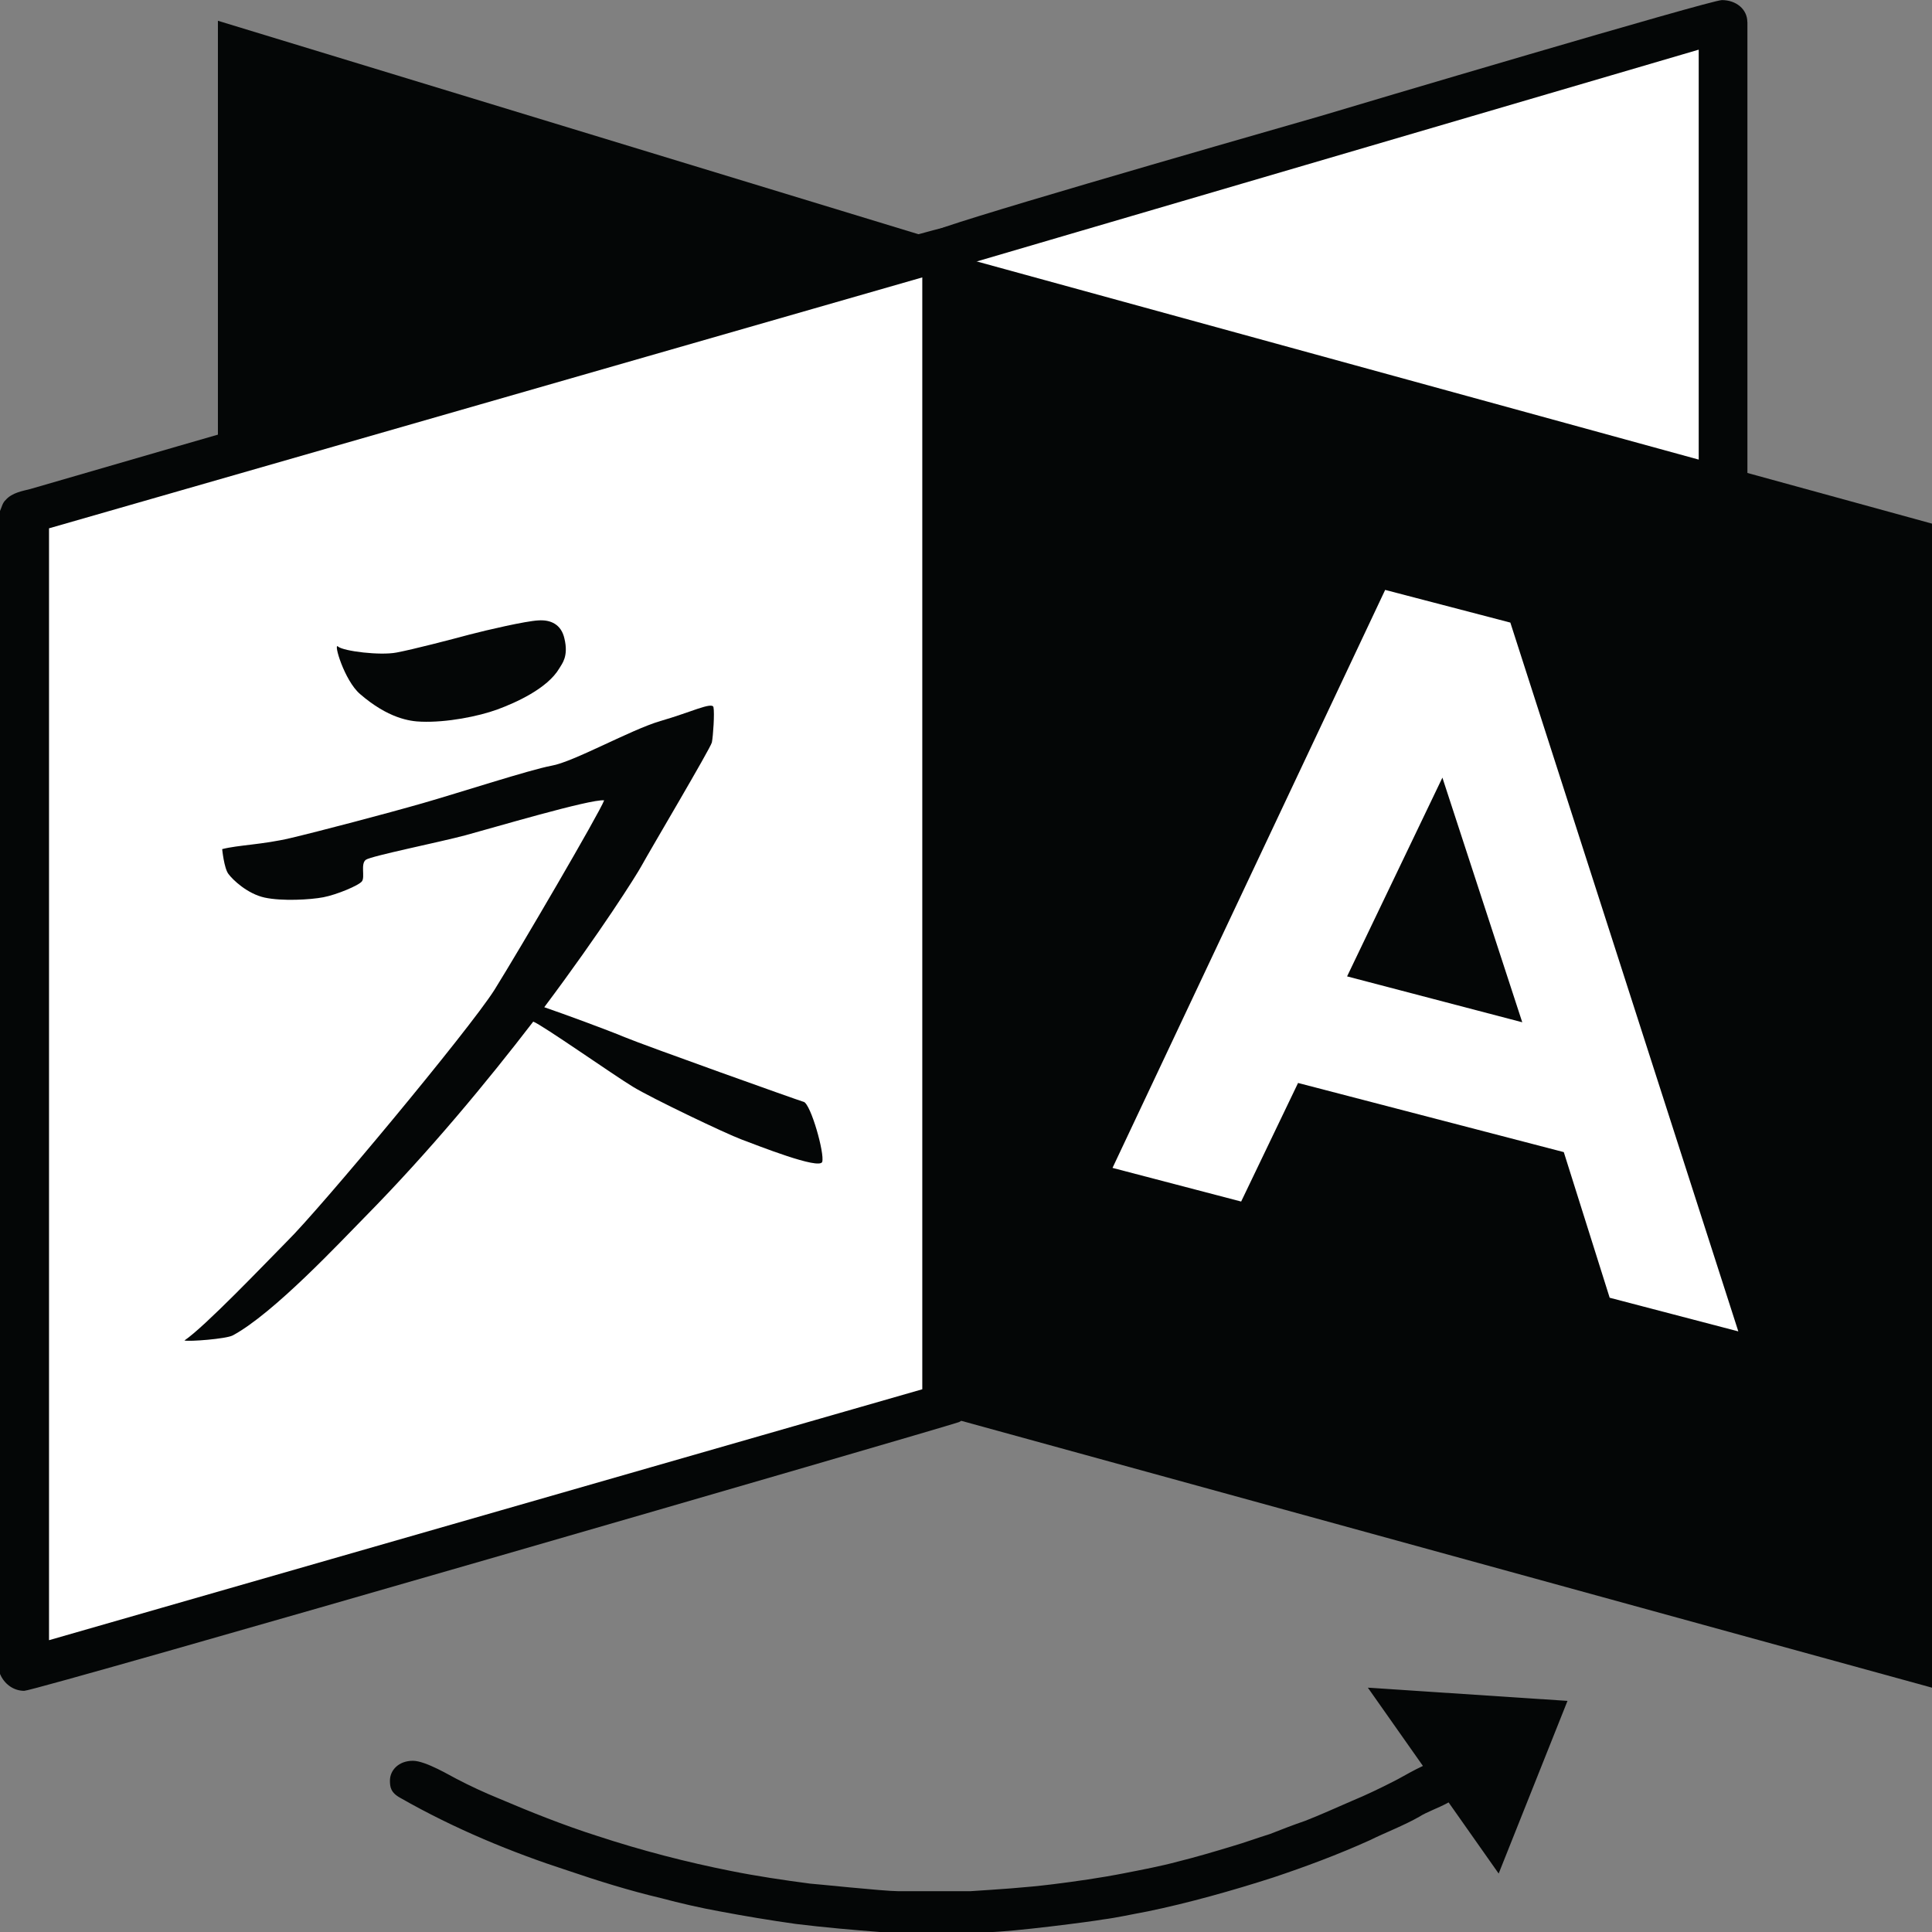 <svg height="24" viewBox="0 0 24 24" width="24" xmlns="http://www.w3.org/2000/svg"><rect x="0" y="0" width="24" height="24" fill="#808080" stroke="none"/><path d="m11.988 3.086-9.281-2.828v17.438l9.281-2.594z" fill="#040606"/><path d="m11.766 3.078 9.641-2.828v17.438l-9.641-2.594z" fill="#fff"/><path d="m.301 20.75 11.465-3.301v-14.375l-11.465 3.301z" fill="#fff"/><g fill="#040606"><path d="m16.992 20.965 1.625 2.309.855-2.145z"/><path d="m4.199 8.031c-.062-.055.078.422.273.59.348.301.617.34.762.344.316.012.711-.066.945-.152.223-.082.621-.258.77-.512.031-.055.117-.145.062-.371-.039-.172-.168-.234-.324-.223-.156.008-.629.117-.855.176-.23.062-.699.184-.906.223-.203.039-.656-.016-.727-.074"/><path d="m9.984 13.688c-.09-.027-1.961-.695-2.227-.805-.215-.09-.746-.285-.996-.371.703-.938 1.148-1.645 1.207-1.754.109-.199.855-1.457.875-1.535.016-.078.035-.367.02-.438-.016-.07-.289.066-.66.172-.371.109-1.078.508-1.352.555-.273.051-1.148.336-1.598.465-.449.129-1.297.352-1.645.434-.348.082-.652.086-.848.137 0 0 .023.238.078.309.051.07.234.246.449.293.215.047.57.027.73-.004.164-.031.445-.148.48-.199.039-.055-.02-.215.047-.266.062-.047.918-.219 1.238-.305.32-.086 1.555-.453 1.723-.434-.055.152-1.047 1.848-1.363 2.355-.32.504-2.176 2.73-2.574 3.121-.297.301-1.023 1.062-1.277 1.234.062.016.516-.02.598-.062.508-.27 1.359-1.184 1.637-1.465.812-.824 1.527-1.691 2.098-2.434.109.039 1.004.668 1.238.809.23.141 1.152.582 1.352.656.199.074.965.379 1 .277.031-.105-.141-.715-.23-.746"/><path d="m5.664 22.094c.18.094.348.172.539.25.375.16.805.332 1.211.461.559.184 1.117.328 1.672.438.309.062.648.113.977.156.031 0 .918.094 1.094.094h.898c.348-.023.676-.043 1.023-.086.281-.035.586-.078.887-.137.219-.043.449-.086.668-.145.207-.051.445-.121.676-.191.148-.043.309-.102.469-.152.129-.051.289-.113.438-.164.18-.07.387-.164.586-.25.16-.066.34-.152.508-.238.129-.062.43-.258.586-.258.18 0 .301.137.301.258 0 .246-.391.324-.566.438-.191.109-.418.195-.617.293-.398.18-.809.332-1.195.461-.508.164-1.066.32-1.562.422-.191.035-.379.078-.566.102-.102.02-1.137.156-1.426.156h-1.312c-.348-.027-.719-.059-1.066-.102-.309-.043-.637-.098-.945-.156-.238-.043-.496-.102-.727-.164-.398-.094-.785-.215-1.164-.344-.688-.223-1.402-.516-2.078-.902-.121-.066-.129-.137-.129-.215 0-.129.109-.246.285-.246.16 0 .48.195.539.223" fill-rule="evenodd"/><path d="m12.062 3.039v14.434c-.008.043-.027.086-.07.129-.02.023-.059.059-.086.066-.25.086-11.457 3.336-11.605 3.336-.121 0-.23-.07-.289-.184 0-.008-.012-.016-.012-.031v-14.441c.02-.043.031-.102.07-.137.082-.094.219-.113.309-.137.168-.051 11.207-3.25 11.367-3.25.098 0 .316.062.316.215zm-.605 14.219-10.848 3.117v-13.812l10.848-3.117z" fill-rule="evenodd"/><path d="m21.707.273v17.379c-.008.199-.168.285-.316.285-.133 0-1.066-.277-1.227-.32-1.254-.336-2.516-.668-3.762-1.004-.277-.078-.566-.156-.836-.234-.238-.059-.496-.125-.734-.195-1.066-.285-2.152-.566-3.215-.875-.043-.012-.141-.129-.141-.156v-12.137c.02-.043.039-.094.09-.129.078-.078 3.492-1.059 4.836-1.445.359-.109 4.848-1.441 4.988-1.441.176 0 .316.113.316.273zm-.605 17.051-9.027-2.422v-11.637l9.027-2.648z" fill-rule="evenodd"/><path d="m24 20.965-12.062-3.316.051-14.441 12.012 3.297z"/></g><path d="m17.207 7.328 1.555.406 2.832 8.805-1.598-.418-.57-1.809-3.301-.859-.707 1.473-1.598-.418zm.711 2.332-1.184 2.469 2.176.57z" fill="#fff" fill-rule="evenodd"/></svg>

